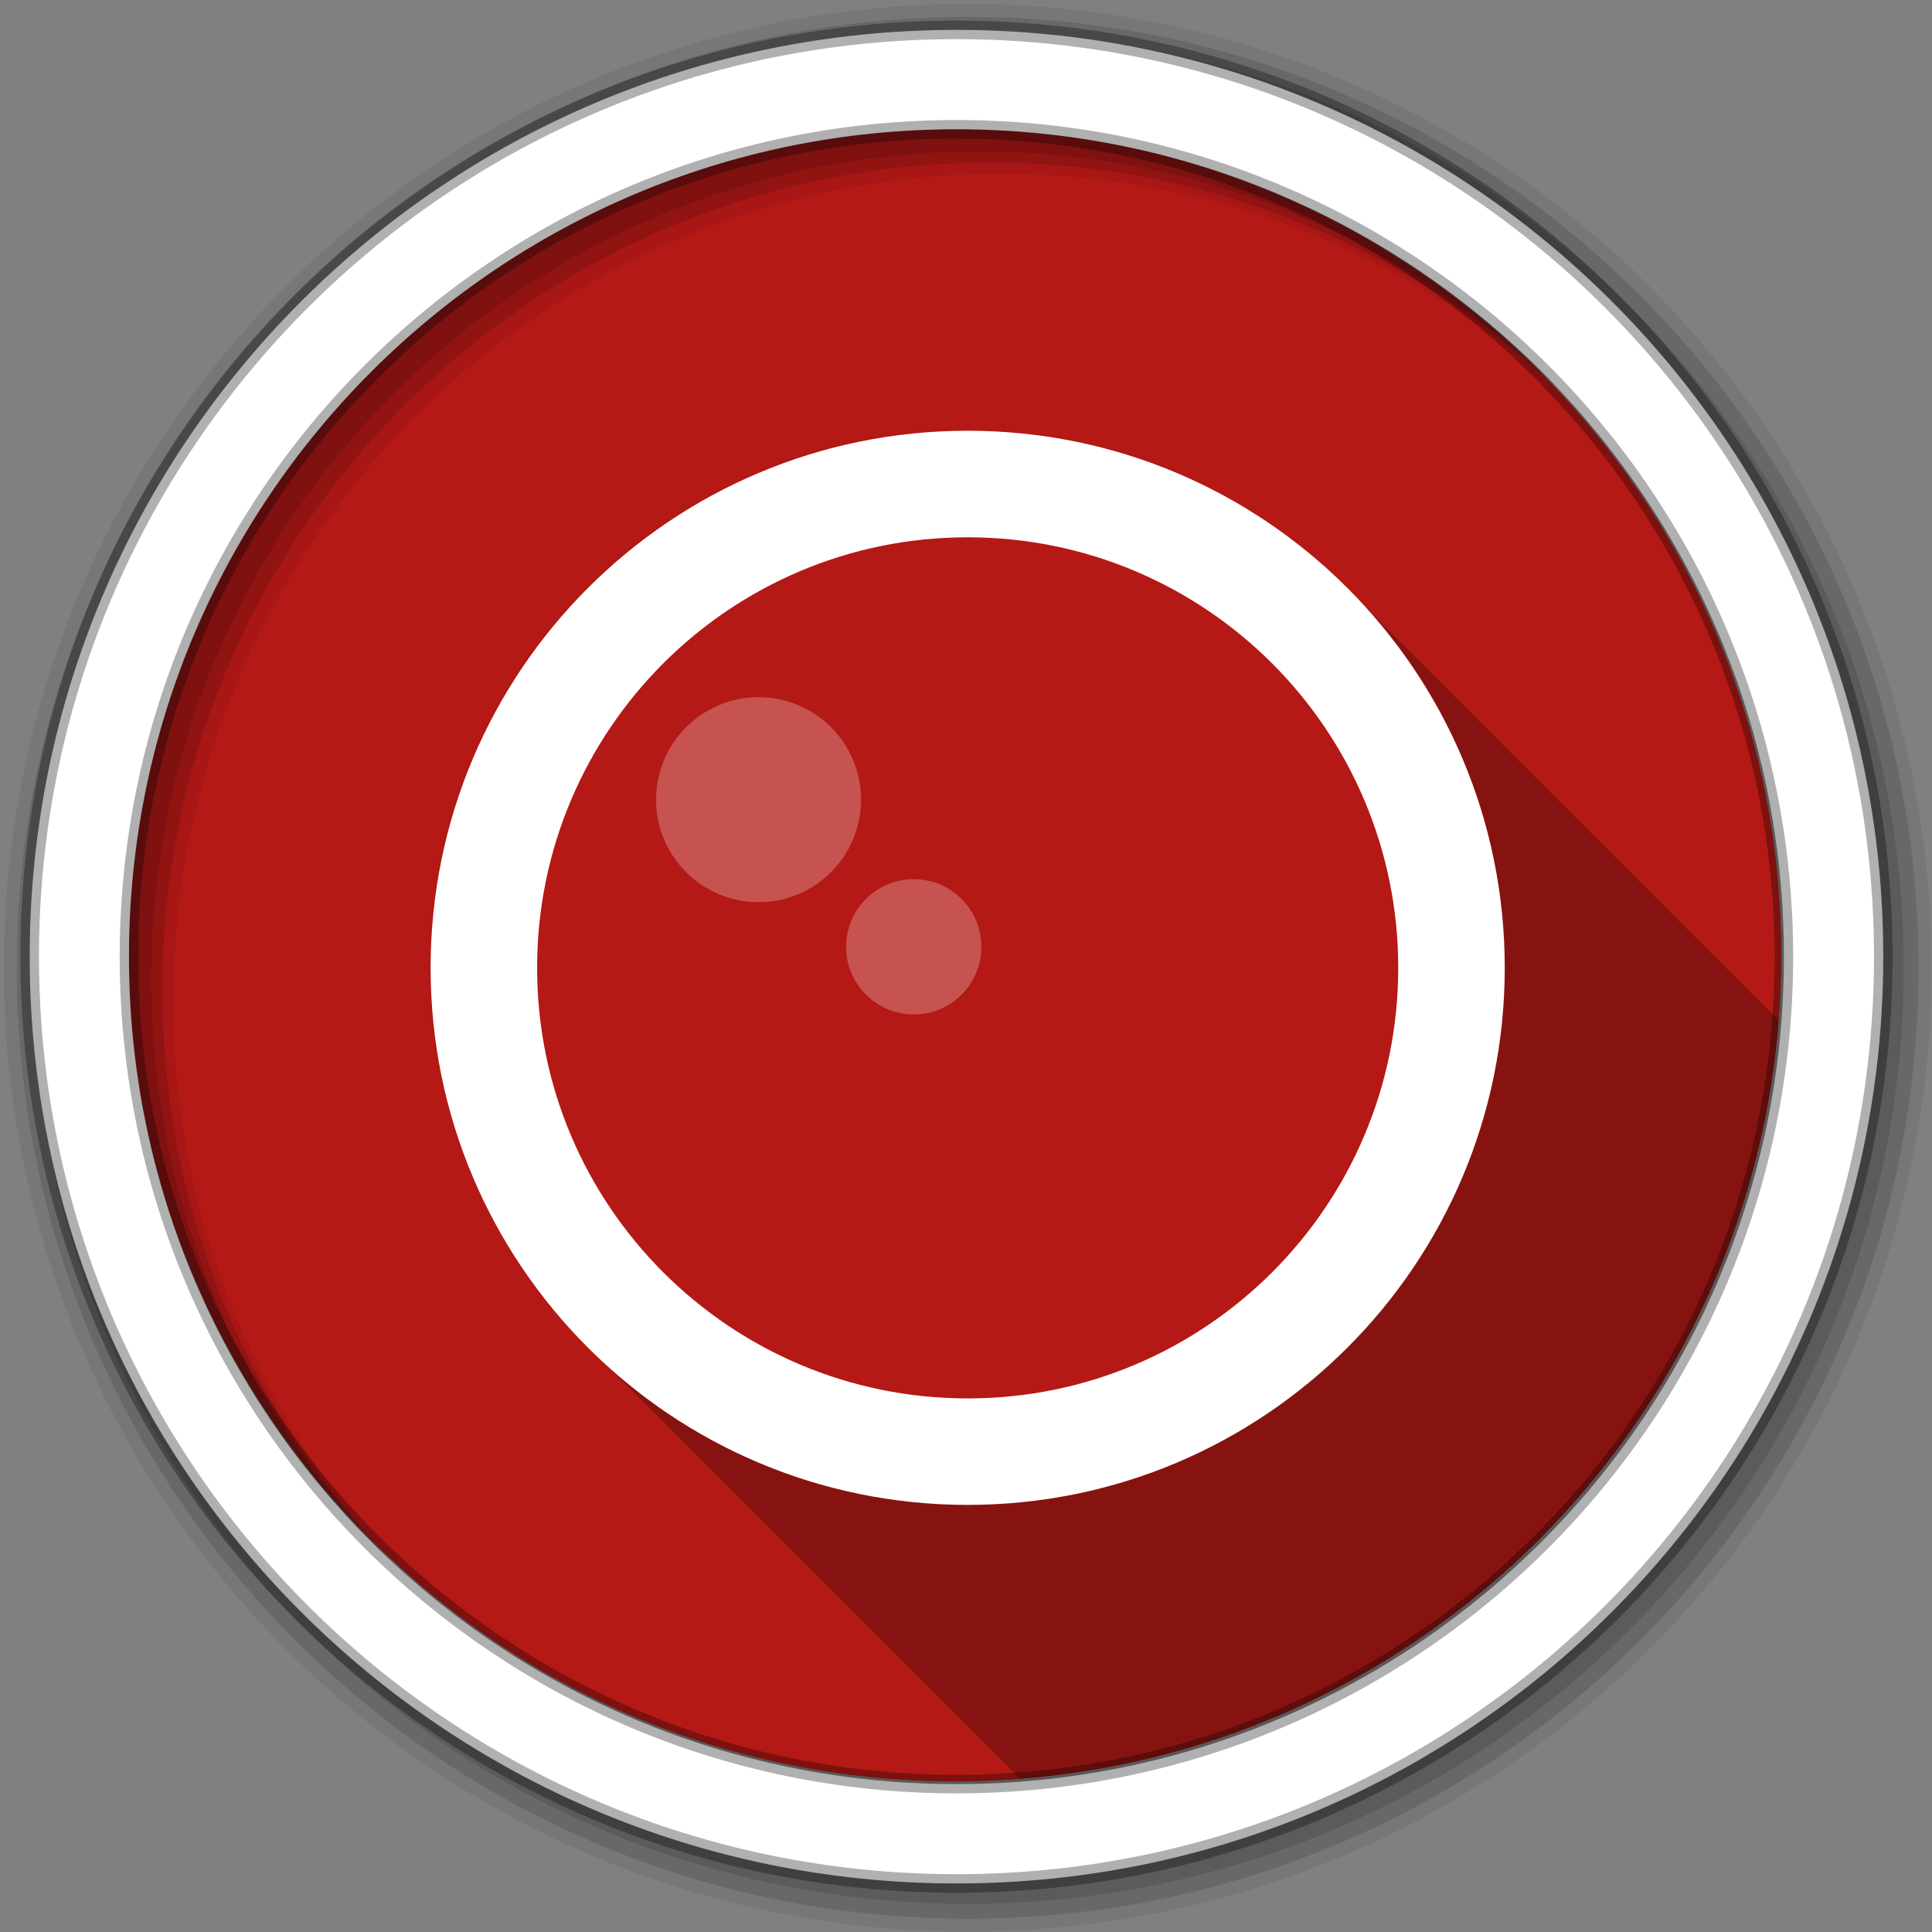 <?xml version="1.0" encoding="UTF-8" standalone="no"?>
<svg xmlns="http://www.w3.org/2000/svg" xmlns:sodipodi="http://sodipodi.sourceforge.net/DTD/sodipodi-0.dtd" xmlns:inkscape="http://www.inkscape.org/namespaces/inkscape" width="1814.17" height="1814.17" viewBox="0 0 512 512" version="1.1">
 <rect x="0" y="0" width="512" height="512" fill="#808080" stroke="none"/>
 <g inkscape:label="Layer 1" inkscape:groupmode="layer" id="layer1" transform="translate(0,215)">
  <g id="g7227" transform="matrix(3.78,0,0,3.78,-75.429,-587.234)">
   <path d="m 144.827,165.44 c 0,31.988 -25.932,57.917 -57.917,57.917 -31.988,0 -57.917,-25.932 -57.917,-57.917 0,-31.988 25.932,-57.917 57.917,-57.917 31.988,0 57.917,25.932 57.917,57.917" id="path7552" inkscape:connector-curvature="0" fill="#b41916" fill-rule="evenodd"/>
   <path d="m 78.562,108.128 c -3.132,0.452 -6.18,1.151 -9.128,2.084 l 0,29.17 9.128,0 0,-31.253" id="path7554" inkscape:connector-curvature="0" fill="#b41916"/>
   <path d="m 86.913,107.525 c -2.835,0 -5.625,0.21 -8.351,0.604 l 0,31.255 9.128,0 0,-31.848 c -0.26,-0.003 -0.516,-0.008 -0.777,-0.008" id="path7556" inkscape:connector-curvature="0" fill="#b41916"/>
   <path d="m 87.69,107.533 0,31.851 9.128,0 0,-31.014 c -2.971,-0.512 -6.021,-0.794 -9.128,-0.835" id="path7558" inkscape:connector-curvature="0" fill="#b41916"/>
   <path d="m 96.819,108.366 0,31.014 9.128,0 0,-28.649 c -2.944,-1.024 -5.99,-1.824 -9.128,-2.365" id="path7560" inkscape:connector-curvature="0" fill="#b41916"/>
   <path d="m 31.574,148.311 c -1.674,5.414 -2.58,11.168 -2.58,17.132 0,31.985 25.932,57.912 57.92,57.912 31.985,0 57.912,-25.924 57.912,-57.909 0,-5.964 -0.905,-11.718 -2.58,-17.132 l -110.67,0" id="path7562" inkscape:connector-curvature="0" fill="#b41916"/>
   <path d="m 87.69,128.626 c -20.765,0 -37.595,16.83 -37.595,37.595 0,10.382 4.208,19.78 11.011,26.585 l 30.374,30.374 c 28.342,-2.212 50.956,-24.826 53.171,-53.168 l -30.374,-30.374 c -6.803,-6.803 -16.203,-11.011 -26.585,-11.011" id="path7564" inkscape:connector-curvature="0" opacity="0.25"/>
   <path d="m 87.69,128.626 c -20.765,0 -37.595,16.83 -37.595,37.595 0,20.765 16.83,37.595 37.595,37.595 20.764,0 37.595,-16.83 37.595,-37.595 0,-20.765 -16.83,-37.595 -37.595,-37.595" id="path7566" inkscape:connector-curvature="0" fill="#b41916"/>
   <g id="g7568" transform="matrix(0.265,0,0,0.265,19.957,98.487)" fill-rule="evenodd">
    <path d="M 256,1 C 115.17,1 1,115.17 1,256 1,396.83 115.17,511 256,511 396.83,511 511,396.83 511,256 511,115.17 396.83,1 256,1 m 8.827,44.931 c 120.9,0 218.9,98 218.9,218.9 0,120.9 -98,218.9 -218.9,218.9 -120.9,0 -218.93,-98 -218.93,-218.9 0,-120.9 98.03,-218.9 218.93,-218.9" id="path7570" inkscape:connector-curvature="0" fill-opacity="0.067"/>
    <g id="g7572" fill-opacity="0.129">
     <path d="m 256,4.433 c -138.94,0 -251.57,112.63 -251.57,251.57 0,138.94 112.63,251.57 251.57,251.57 138.94,0 251.57,-112.63 251.57,-251.57 C 507.57,117.063 394.94,4.433 256,4.433 m 5.885,38.556 c 120.9,0 218.9,98 218.9,218.9 0,120.9 -98,218.9 -218.9,218.9 -120.9,0 -218.93,-98 -218.93,-218.9 0,-120.9 98.03,-218.9 218.93,-218.9" id="path7574" inkscape:connector-curvature="0"/>
     <path d="m 256,8.356 c -136.77,0 -247.64,110.87 -247.64,247.64 0,136.77 110.87,247.64 247.64,247.64 136.77,0 247.64,-110.87 247.64,-247.64 C 503.64,119.226 392.77,8.356 256,8.356 m 2.942,31.691 c 120.9,0 218.9,98 218.9,218.9 0,120.9 -98,218.9 -218.9,218.9 -120.9,0 -218.93,-98 -218.93,-218.9 0,-120.9 98.03,-218.9 218.93,-218.9" id="path7576" inkscape:connector-curvature="0"/>
    </g>
    <path d="m 253.04,7.859 c -135.42,0 -245.19,109.78 -245.19,245.19 0,135.42 109.78,245.19 245.19,245.19 135.42,0 245.19,-109.78 245.19,-245.19 0,-135.42 -109.78,-245.19 -245.19,-245.19 z m 0,26.297 c 120.9,0 218.9,98 218.9,218.9 0,120.9 -98,218.9 -218.9,218.9 -120.9,0 -218.93,-98 -218.93,-218.9 0,-120.9 98.03,-218.9 218.93,-218.9 z" id="path7578" inkscape:connector-curvature="0" stroke-opacity="0.31" fill="#ffffff" stroke="#000000" stroke-width="4.904"/>
   </g>
   <path d="m 87.69,146.551 c -10.864,0 -19.669,8.805 -19.669,19.669 0,10.864 8.805,19.669 19.669,19.669 10.864,0 19.669,-8.805 19.669,-19.669 0,-10.864 -8.805,-19.669 -19.669,-19.669" id="path7626" inkscape:connector-curvature="0" fill="#b41916"/>
   <g id="g7628" transform="matrix(0.265,0,0,0.265,19.957,98.487)" fill="#ffffff">
    <path d="m 200.68,184.41 c -14.974,0 -27.11,12.137 -27.11,27.11 0,14.974 12.137,27.11 27.11,27.11 14.974,0 27.11,-12.137 27.11,-27.11 0,-14.974 -12.137,-27.11 -27.11,-27.11" id="path7630" inkscape:connector-curvature="0" opacity="0.25"/>
    <path d="m 256,113.91 c -78.48,0 -142.09,63.61 -142.09,142.09 0,78.48 63.61,142.09 142.09,142.09 78.48,0 142.09,-63.61 142.09,-142.09 0,-78.48 -63.61,-142.09 -142.09,-142.09 m 0,28.19 c 62.904,0 113.91,51 113.91,113.91 0,62.904 -51,113.91 -113.91,113.91 -62.904,0 -113.91,-51 -113.91,-113.91 0,-62.904 51,-113.91 113.91,-113.91" id="path7632" inkscape:connector-curvature="0"/>
    <path d="m 241.73,232.55 c -9.881,0 -17.89,8.01 -17.89,17.89 0,9.881 8.01,17.89 17.89,17.89 9.881,0 17.89,-8.01 17.89,-17.89 0,-9.881 -8.01,-17.89 -17.89,-17.89" id="path7634" inkscape:connector-curvature="0" opacity="0.25"/>
   </g>
  </g>
 </g>
</svg>
